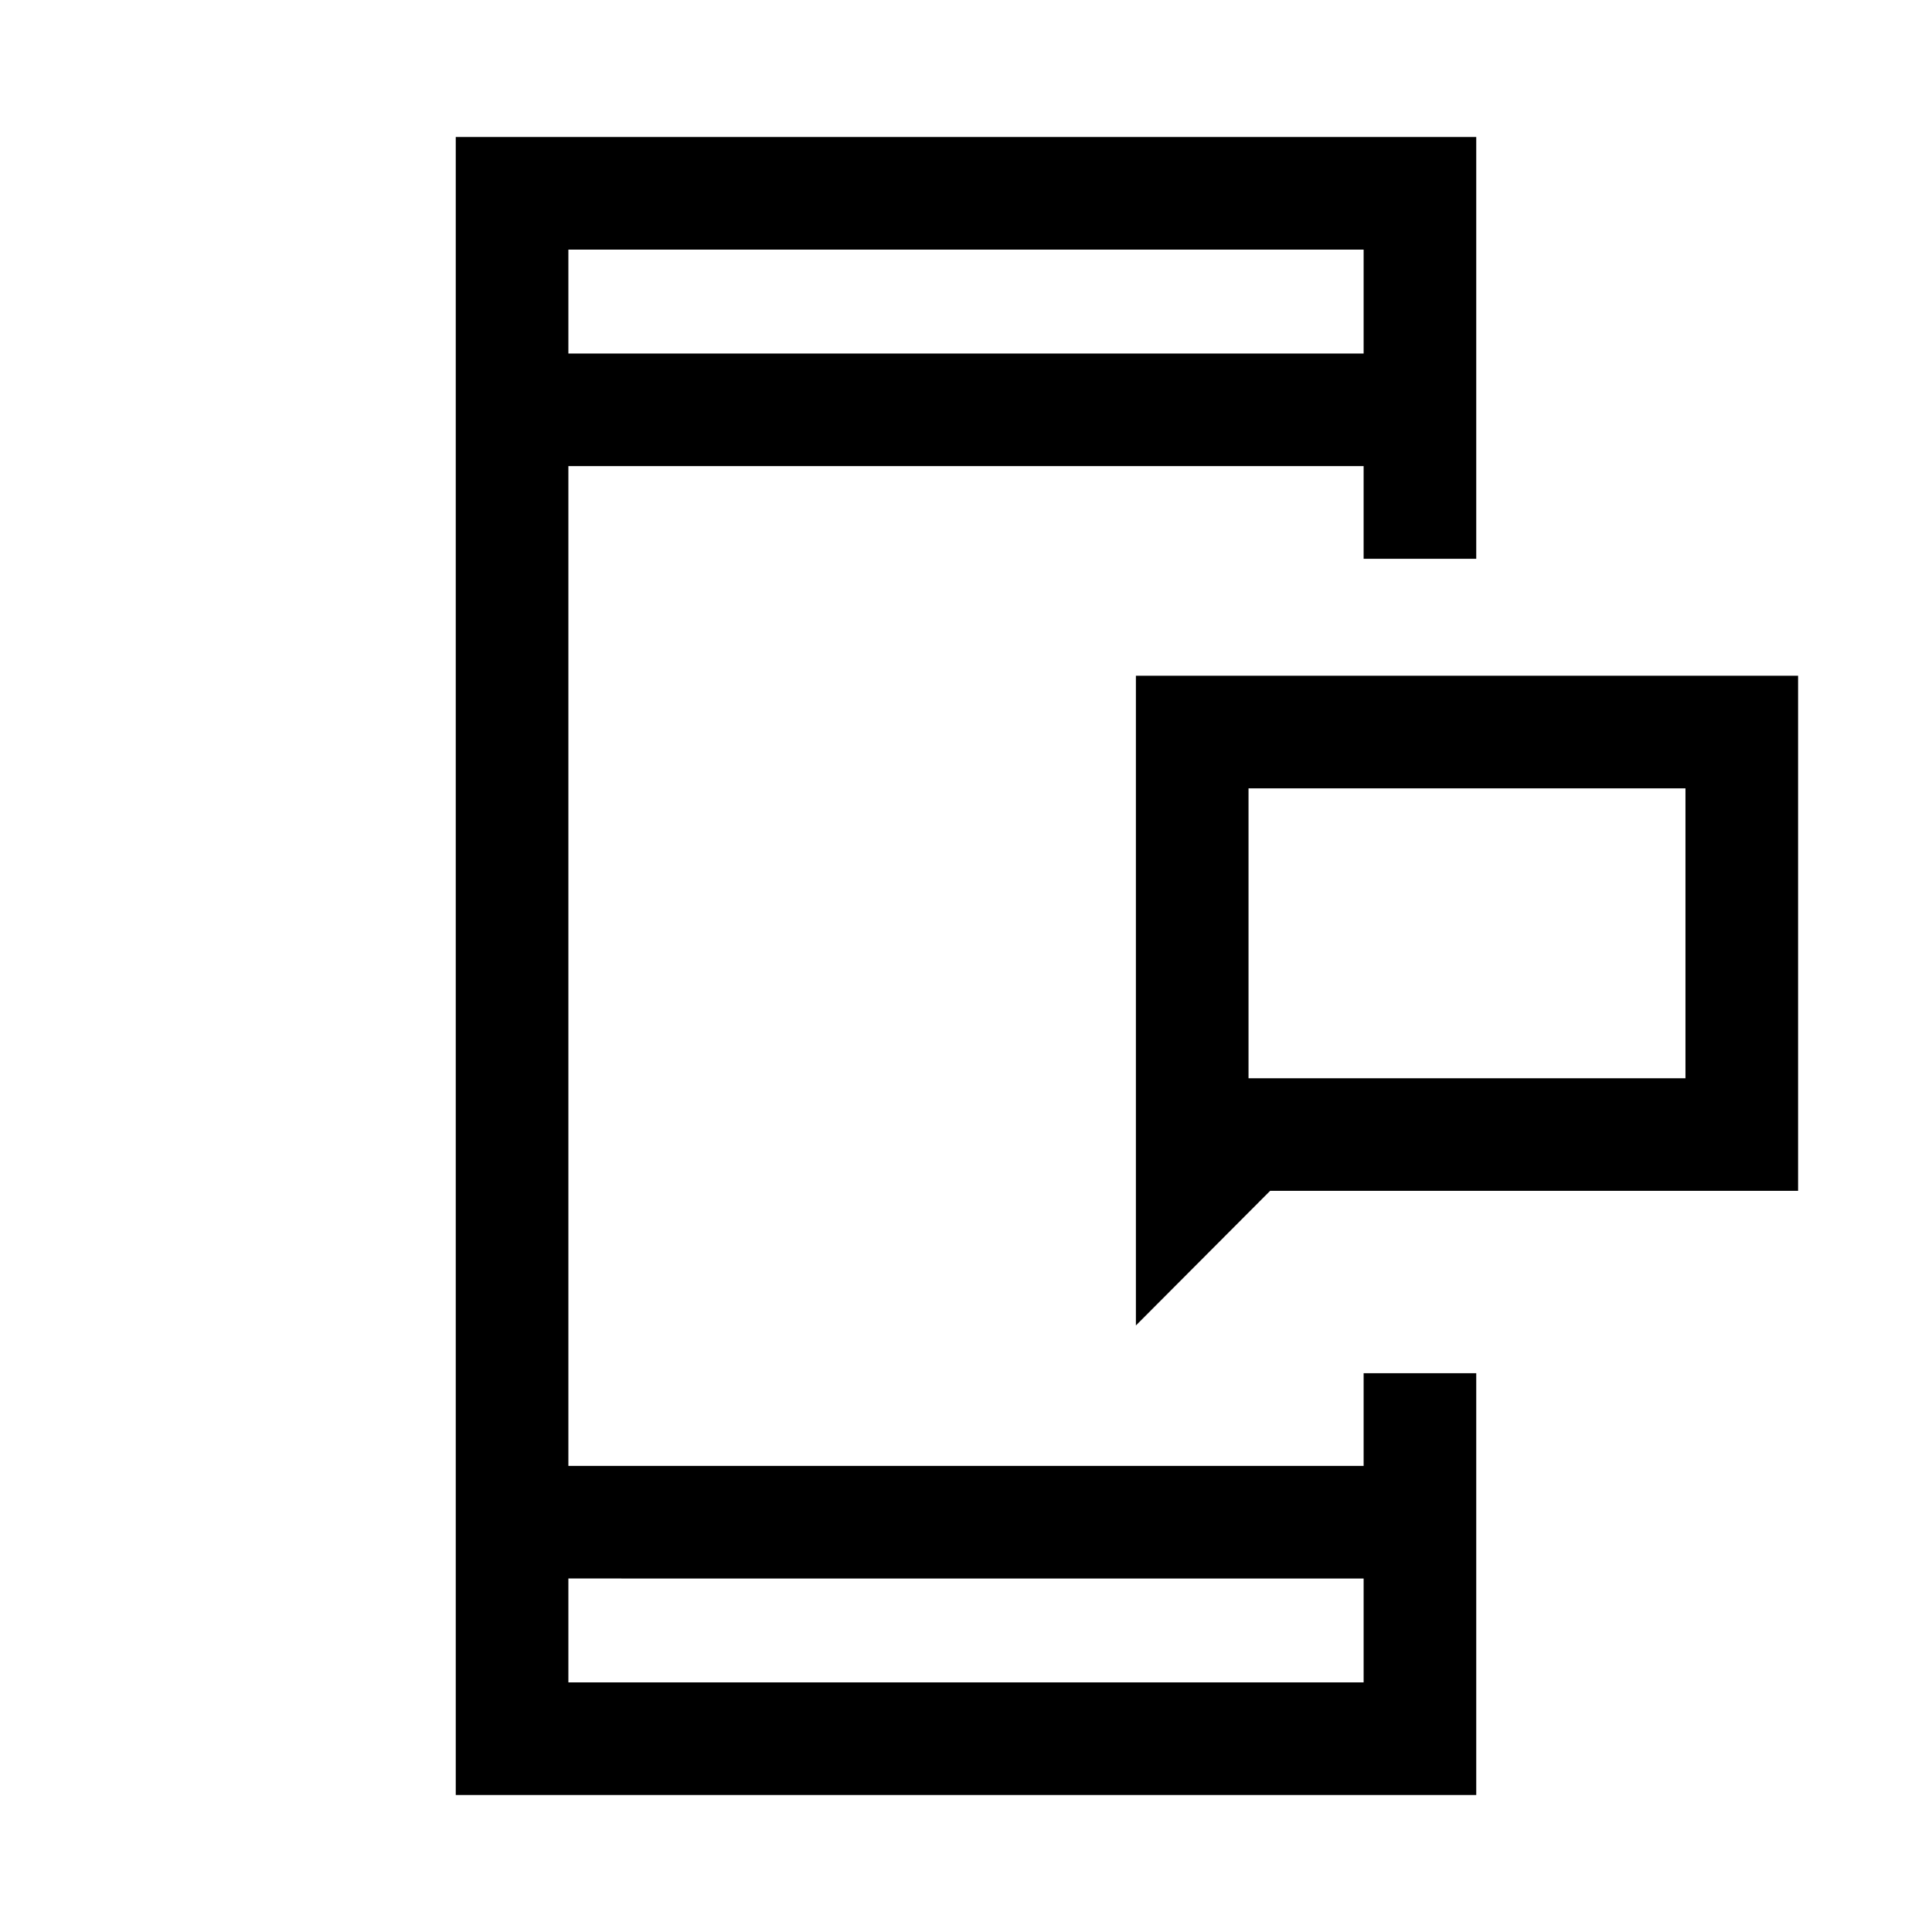 <svg xmlns="http://www.w3.org/2000/svg" height="24" viewBox="0 96 960 960" width="24"><path d="M620.383 631.77H837.5V487.73H620.383v144.04Zm-55.96 122.844V431.77H893.46v255.96H631.115l-66.692 66.884Zm-337.96 233.308V164.078h507.074v209.576h-55.96v-46.039H282.423v496.77h395.154v-46.039h55.96v209.576H226.463Zm55.96-107.576v51.616h395.154v-51.616H282.423Zm0-608.692h395.154v-51.616H282.423v51.616Zm0 0v-51.616 51.616Zm0 608.692v51.616-51.616Zm337.96-248.576V487.73v144.04Z"/></svg>